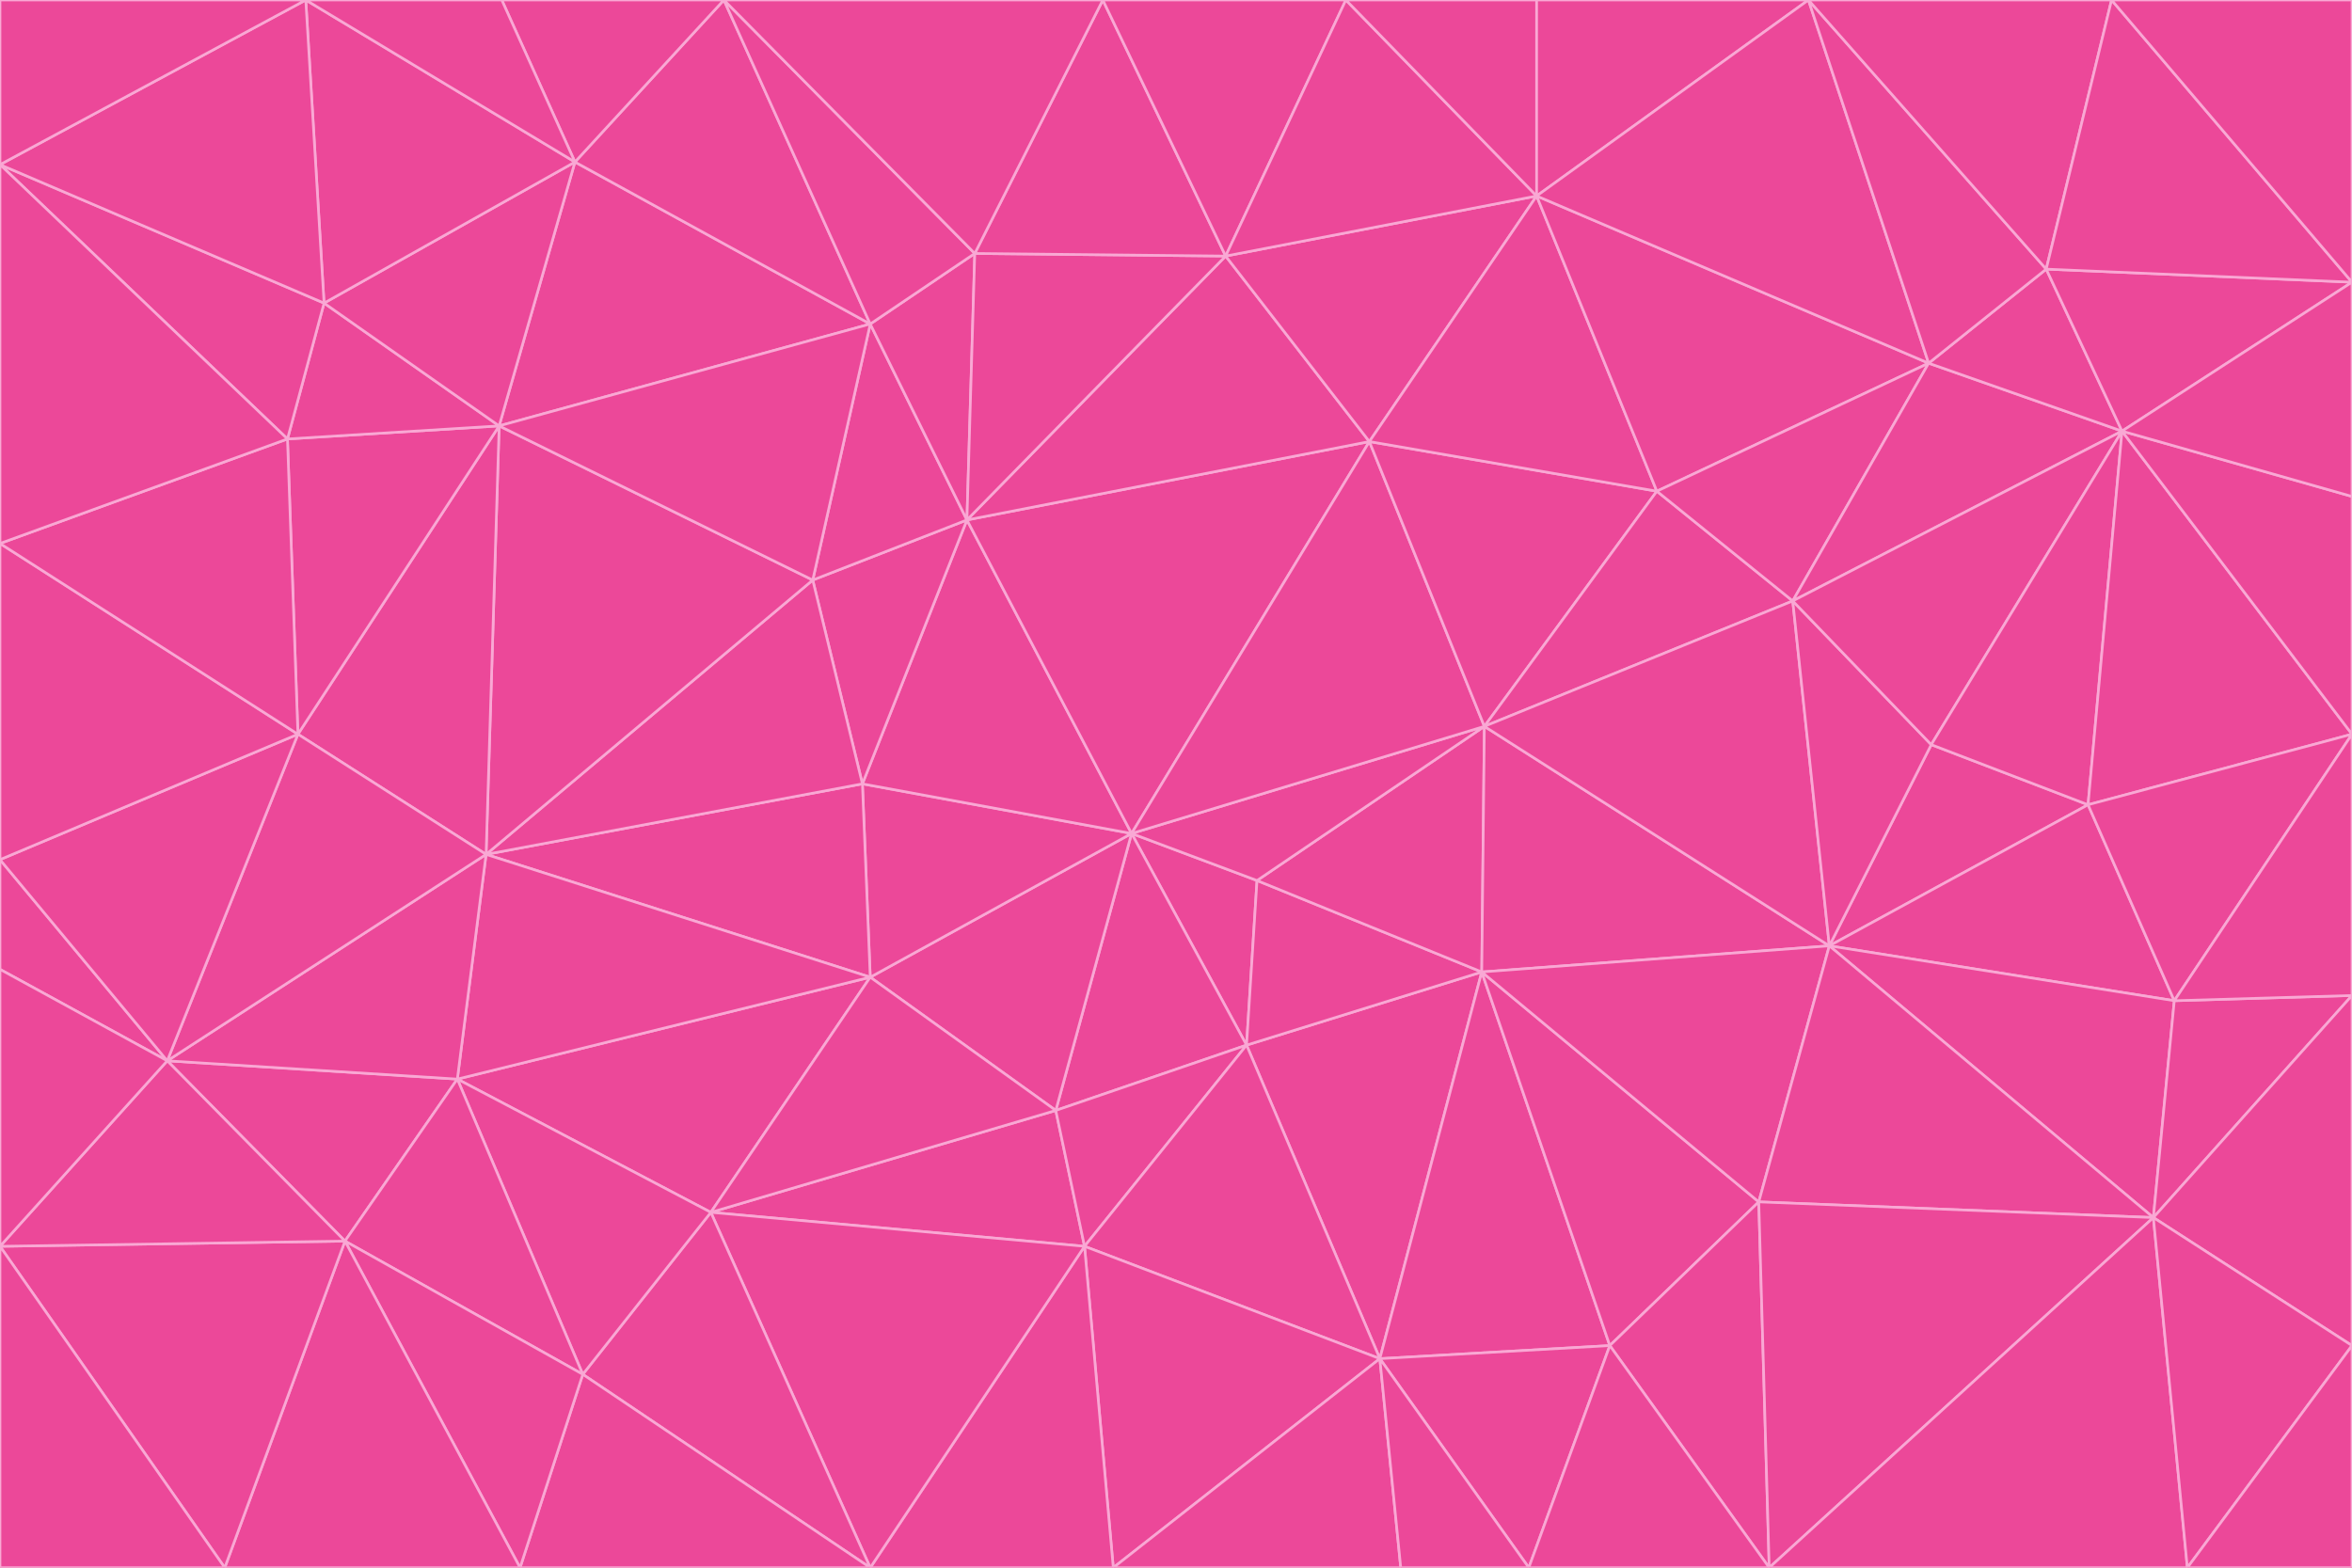 <svg id="visual" viewBox="0 0 900 600" width="900" height="600" xmlns="http://www.w3.org/2000/svg" xmlns:xlink="http://www.w3.org/1999/xlink" version="1.1"><g stroke-width="1" stroke-linejoin="bevel"><path d="M433 319L477 400L481 337Z" fill="#ec4899" stroke="#f9a8d4"></path><path d="M433 319L404 425L477 400Z" fill="#ec4899" stroke="#f9a8d4"></path><path d="M433 319L333 374L404 425Z" fill="#ec4899" stroke="#f9a8d4"></path><path d="M272 464L415 477L404 425Z" fill="#ec4899" stroke="#f9a8d4"></path><path d="M404 425L415 477L477 400Z" fill="#ec4899" stroke="#f9a8d4"></path><path d="M528 520L567 372L477 400Z" fill="#ec4899" stroke="#f9a8d4"></path><path d="M477 400L567 372L481 337Z" fill="#ec4899" stroke="#f9a8d4"></path><path d="M433 319L330 300L333 374Z" fill="#ec4899" stroke="#f9a8d4"></path><path d="M567 372L568 278L481 337Z" fill="#ec4899" stroke="#f9a8d4"></path><path d="M481 337L568 278L433 319Z" fill="#ec4899" stroke="#f9a8d4"></path><path d="M433 319L370 199L330 300Z" fill="#ec4899" stroke="#f9a8d4"></path><path d="M415 477L528 520L477 400Z" fill="#ec4899" stroke="#f9a8d4"></path><path d="M524 169L370 199L433 319Z" fill="#ec4899" stroke="#f9a8d4"></path><path d="M370 199L311 222L330 300Z" fill="#ec4899" stroke="#f9a8d4"></path><path d="M175 413L272 464L333 374Z" fill="#ec4899" stroke="#f9a8d4"></path><path d="M186 327L333 374L330 300Z" fill="#ec4899" stroke="#f9a8d4"></path><path d="M333 374L272 464L404 425Z" fill="#ec4899" stroke="#f9a8d4"></path><path d="M415 477L426 600L528 520Z" fill="#ec4899" stroke="#f9a8d4"></path><path d="M568 278L524 169L433 319Z" fill="#ec4899" stroke="#f9a8d4"></path><path d="M528 520L616 515L567 372Z" fill="#ec4899" stroke="#f9a8d4"></path><path d="M567 372L700 362L568 278Z" fill="#ec4899" stroke="#f9a8d4"></path><path d="M333 600L426 600L415 477Z" fill="#ec4899" stroke="#f9a8d4"></path><path d="M528 520L585 600L616 515Z" fill="#ec4899" stroke="#f9a8d4"></path><path d="M616 515L673 460L567 372Z" fill="#ec4899" stroke="#f9a8d4"></path><path d="M568 278L634 188L524 169Z" fill="#ec4899" stroke="#f9a8d4"></path><path d="M426 600L536 600L528 520Z" fill="#ec4899" stroke="#f9a8d4"></path><path d="M616 515L677 600L673 460Z" fill="#ec4899" stroke="#f9a8d4"></path><path d="M673 460L700 362L567 372Z" fill="#ec4899" stroke="#f9a8d4"></path><path d="M272 464L333 600L415 477Z" fill="#ec4899" stroke="#f9a8d4"></path><path d="M311 222L186 327L330 300Z" fill="#ec4899" stroke="#f9a8d4"></path><path d="M272 464L223 526L333 600Z" fill="#ec4899" stroke="#f9a8d4"></path><path d="M686 230L634 188L568 278Z" fill="#ec4899" stroke="#f9a8d4"></path><path d="M370 199L333 124L311 222Z" fill="#ec4899" stroke="#f9a8d4"></path><path d="M311 222L191 163L186 327Z" fill="#ec4899" stroke="#f9a8d4"></path><path d="M373 97L333 124L370 199Z" fill="#ec4899" stroke="#f9a8d4"></path><path d="M469 98L370 199L524 169Z" fill="#ec4899" stroke="#f9a8d4"></path><path d="M588 75L469 98L524 169Z" fill="#ec4899" stroke="#f9a8d4"></path><path d="M175 413L223 526L272 464Z" fill="#ec4899" stroke="#f9a8d4"></path><path d="M186 327L175 413L333 374Z" fill="#ec4899" stroke="#f9a8d4"></path><path d="M536 600L585 600L528 520Z" fill="#ec4899" stroke="#f9a8d4"></path><path d="M469 98L373 97L370 199Z" fill="#ec4899" stroke="#f9a8d4"></path><path d="M700 362L686 230L568 278Z" fill="#ec4899" stroke="#f9a8d4"></path><path d="M799 308L739 285L700 362Z" fill="#ec4899" stroke="#f9a8d4"></path><path d="M700 362L739 285L686 230Z" fill="#ec4899" stroke="#f9a8d4"></path><path d="M220 62L191 163L333 124Z" fill="#ec4899" stroke="#f9a8d4"></path><path d="M333 124L191 163L311 222Z" fill="#ec4899" stroke="#f9a8d4"></path><path d="M64 406L132 475L175 413Z" fill="#ec4899" stroke="#f9a8d4"></path><path d="M634 188L588 75L524 169Z" fill="#ec4899" stroke="#f9a8d4"></path><path d="M469 98L422 0L373 97Z" fill="#ec4899" stroke="#f9a8d4"></path><path d="M738 139L588 75L634 188Z" fill="#ec4899" stroke="#f9a8d4"></path><path d="M738 139L634 188L686 230Z" fill="#ec4899" stroke="#f9a8d4"></path><path d="M64 406L175 413L186 327Z" fill="#ec4899" stroke="#f9a8d4"></path><path d="M175 413L132 475L223 526Z" fill="#ec4899" stroke="#f9a8d4"></path><path d="M223 526L199 600L333 600Z" fill="#ec4899" stroke="#f9a8d4"></path><path d="M585 600L677 600L616 515Z" fill="#ec4899" stroke="#f9a8d4"></path><path d="M832 383L799 308L700 362Z" fill="#ec4899" stroke="#f9a8d4"></path><path d="M132 475L199 600L223 526Z" fill="#ec4899" stroke="#f9a8d4"></path><path d="M191 163L114 281L186 327Z" fill="#ec4899" stroke="#f9a8d4"></path><path d="M832 383L700 362L824 466Z" fill="#ec4899" stroke="#f9a8d4"></path><path d="M812 165L738 139L686 230Z" fill="#ec4899" stroke="#f9a8d4"></path><path d="M515 0L422 0L469 98Z" fill="#ec4899" stroke="#f9a8d4"></path><path d="M277 0L220 62L333 124Z" fill="#ec4899" stroke="#f9a8d4"></path><path d="M812 165L686 230L739 285Z" fill="#ec4899" stroke="#f9a8d4"></path><path d="M588 75L515 0L469 98Z" fill="#ec4899" stroke="#f9a8d4"></path><path d="M588 0L515 0L588 75Z" fill="#ec4899" stroke="#f9a8d4"></path><path d="M277 0L333 124L373 97Z" fill="#ec4899" stroke="#f9a8d4"></path><path d="M191 163L110 168L114 281Z" fill="#ec4899" stroke="#f9a8d4"></path><path d="M114 281L64 406L186 327Z" fill="#ec4899" stroke="#f9a8d4"></path><path d="M132 475L86 600L199 600Z" fill="#ec4899" stroke="#f9a8d4"></path><path d="M124 116L110 168L191 163Z" fill="#ec4899" stroke="#f9a8d4"></path><path d="M0 329L0 371L64 406Z" fill="#ec4899" stroke="#f9a8d4"></path><path d="M824 466L700 362L673 460Z" fill="#ec4899" stroke="#f9a8d4"></path><path d="M799 308L812 165L739 285Z" fill="#ec4899" stroke="#f9a8d4"></path><path d="M692 0L588 0L588 75Z" fill="#ec4899" stroke="#f9a8d4"></path><path d="M677 600L824 466L673 460Z" fill="#ec4899" stroke="#f9a8d4"></path><path d="M422 0L277 0L373 97Z" fill="#ec4899" stroke="#f9a8d4"></path><path d="M220 62L124 116L191 163Z" fill="#ec4899" stroke="#f9a8d4"></path><path d="M117 0L124 116L220 62Z" fill="#ec4899" stroke="#f9a8d4"></path><path d="M900 281L812 165L799 308Z" fill="#ec4899" stroke="#f9a8d4"></path><path d="M738 139L692 0L588 75Z" fill="#ec4899" stroke="#f9a8d4"></path><path d="M0 477L86 600L132 475Z" fill="#ec4899" stroke="#f9a8d4"></path><path d="M812 165L783 103L738 139Z" fill="#ec4899" stroke="#f9a8d4"></path><path d="M0 329L64 406L114 281Z" fill="#ec4899" stroke="#f9a8d4"></path><path d="M64 406L0 477L132 475Z" fill="#ec4899" stroke="#f9a8d4"></path><path d="M0 329L114 281L0 208Z" fill="#ec4899" stroke="#f9a8d4"></path><path d="M783 103L692 0L738 139Z" fill="#ec4899" stroke="#f9a8d4"></path><path d="M277 0L192 0L220 62Z" fill="#ec4899" stroke="#f9a8d4"></path><path d="M0 208L114 281L110 168Z" fill="#ec4899" stroke="#f9a8d4"></path><path d="M0 371L0 477L64 406Z" fill="#ec4899" stroke="#f9a8d4"></path><path d="M824 466L900 381L832 383Z" fill="#ec4899" stroke="#f9a8d4"></path><path d="M832 383L900 281L799 308Z" fill="#ec4899" stroke="#f9a8d4"></path><path d="M677 600L837 600L824 466Z" fill="#ec4899" stroke="#f9a8d4"></path><path d="M824 466L900 515L900 381Z" fill="#ec4899" stroke="#f9a8d4"></path><path d="M900 381L900 281L832 383Z" fill="#ec4899" stroke="#f9a8d4"></path><path d="M812 165L900 108L783 103Z" fill="#ec4899" stroke="#f9a8d4"></path><path d="M0 63L110 168L124 116Z" fill="#ec4899" stroke="#f9a8d4"></path><path d="M0 63L0 208L110 168Z" fill="#ec4899" stroke="#f9a8d4"></path><path d="M837 600L900 515L824 466Z" fill="#ec4899" stroke="#f9a8d4"></path><path d="M192 0L117 0L220 62Z" fill="#ec4899" stroke="#f9a8d4"></path><path d="M900 281L900 190L812 165Z" fill="#ec4899" stroke="#f9a8d4"></path><path d="M783 103L808 0L692 0Z" fill="#ec4899" stroke="#f9a8d4"></path><path d="M0 477L0 600L86 600Z" fill="#ec4899" stroke="#f9a8d4"></path><path d="M837 600L900 600L900 515Z" fill="#ec4899" stroke="#f9a8d4"></path><path d="M900 108L808 0L783 103Z" fill="#ec4899" stroke="#f9a8d4"></path><path d="M900 190L900 108L812 165Z" fill="#ec4899" stroke="#f9a8d4"></path><path d="M117 0L0 63L124 116Z" fill="#ec4899" stroke="#f9a8d4"></path><path d="M117 0L0 0L0 63Z" fill="#ec4899" stroke="#f9a8d4"></path><path d="M900 108L900 0L808 0Z" fill="#ec4899" stroke="#f9a8d4"></path></g></svg>